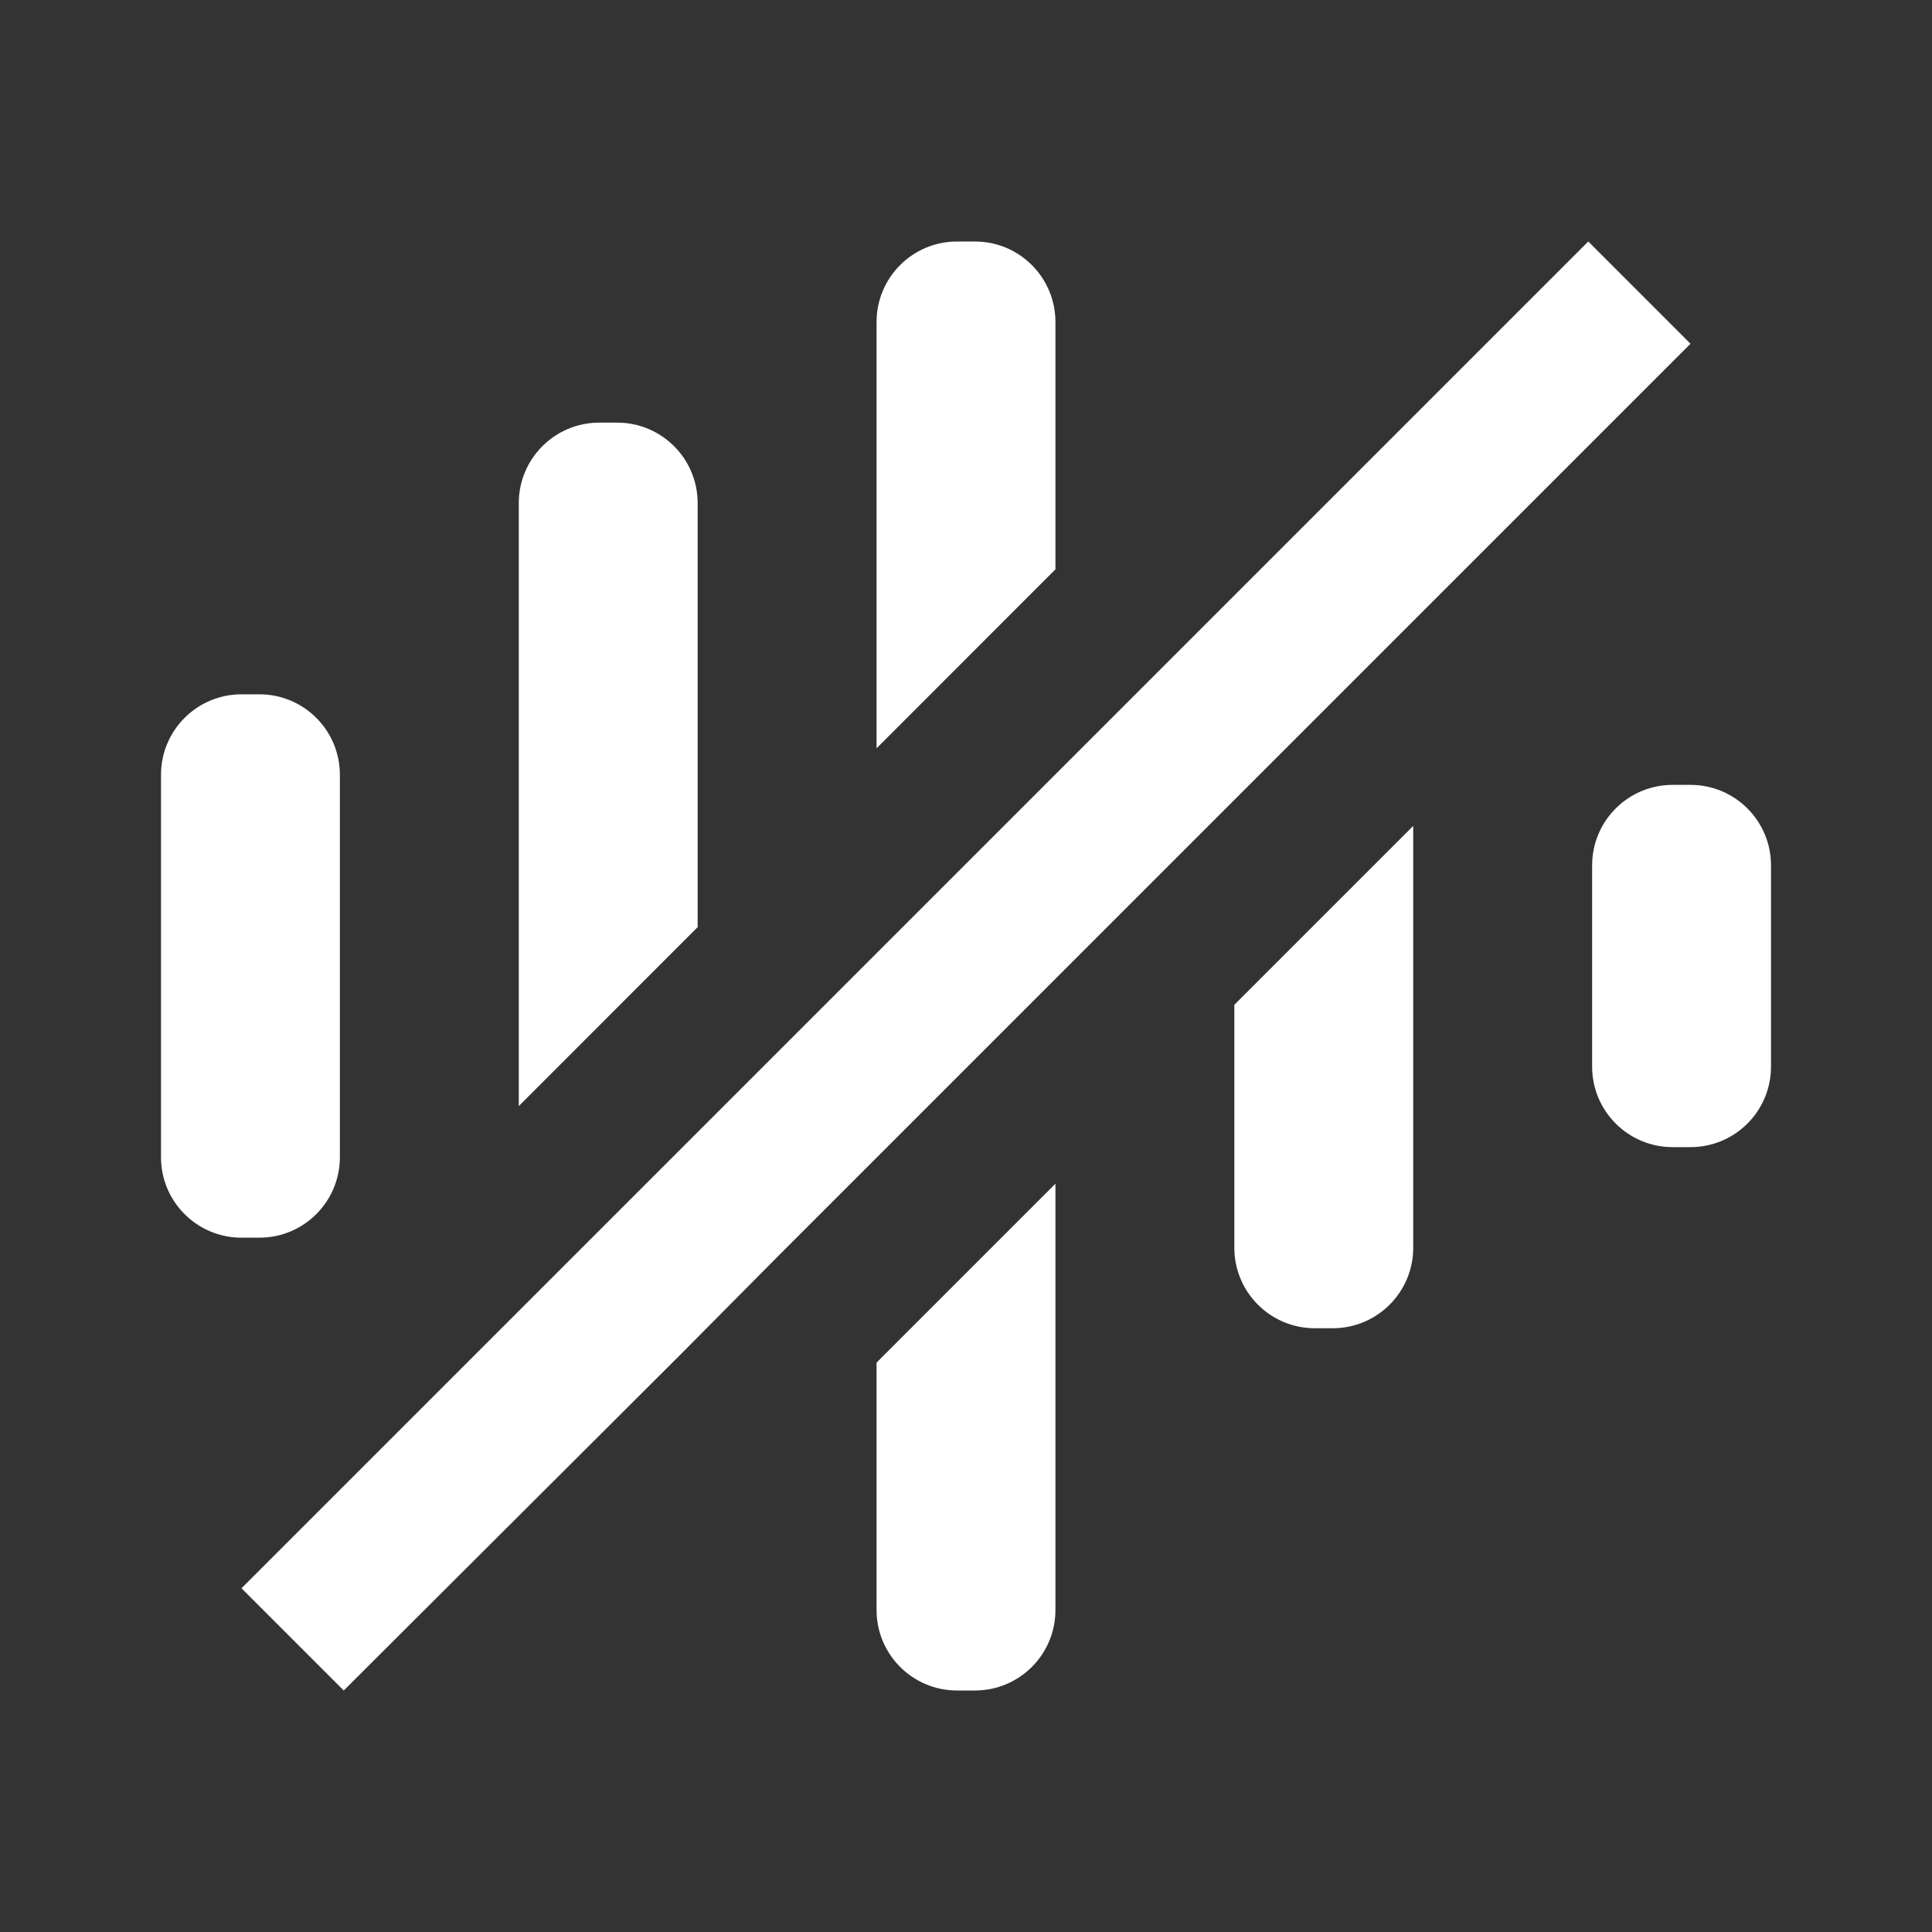 <svg fill='#fff' xmlns='http://www.w3.org/2000/svg' viewBox='0 0 48 48'>
  <rect x="0" y="0" width="48" height="48" fill="#333333" stroke="none"/>
  <path d='M30.667 24.964L35.111 20.52V31C35.111 32.105 34.216 33 33.111 33H32.667C31.562 33 30.667 32.105 30.667 31V24.964Z' />
  <path d='M26.222 14.146V8C26.222 6.895 25.327 6 24.222 6H23.778C22.673 6 21.778 6.895 21.778 8V18.591L26.222 14.146Z' />
  <path d='M21.778 33.854L21.925 33.706L26.222 29.409V40C26.222 41.105 25.327 42 24.222 42H23.778C22.673 42 21.778 41.105 21.778 40V33.854Z' />
  <path d='M17.333 23.035L12.889 27.48V12.5C12.889 11.395 13.784 10.5 14.889 10.5H15.333C16.438 10.5 17.333 11.395 17.333 12.5V23.035Z' />
  <path d='M8.444 28.75C8.444 29.855 7.549 30.75 6.444 30.75H6C4.895 30.75 4 29.855 4 28.75V19.25C4 18.145 4.895 17.25 6 17.25H6.444C7.549 17.25 8.444 18.145 8.444 19.25L8.444 28.75Z' />
  <path d='M44 26.5C44 27.605 43.105 28.5 42 28.5H41.556C40.451 28.5 39.556 27.605 39.556 26.5V21.5C39.556 20.395 40.451 19.5 41.556 19.5H42C43.105 19.5 44 20.395 44 21.5V26.5Z' />
  <path d='M42 8.54L39.46 6L6 39.46L8.54 42L16.92 33.64L19.38 31.16L22.7 27.84L29.98 20.56L42 8.54Z' />
</svg>
